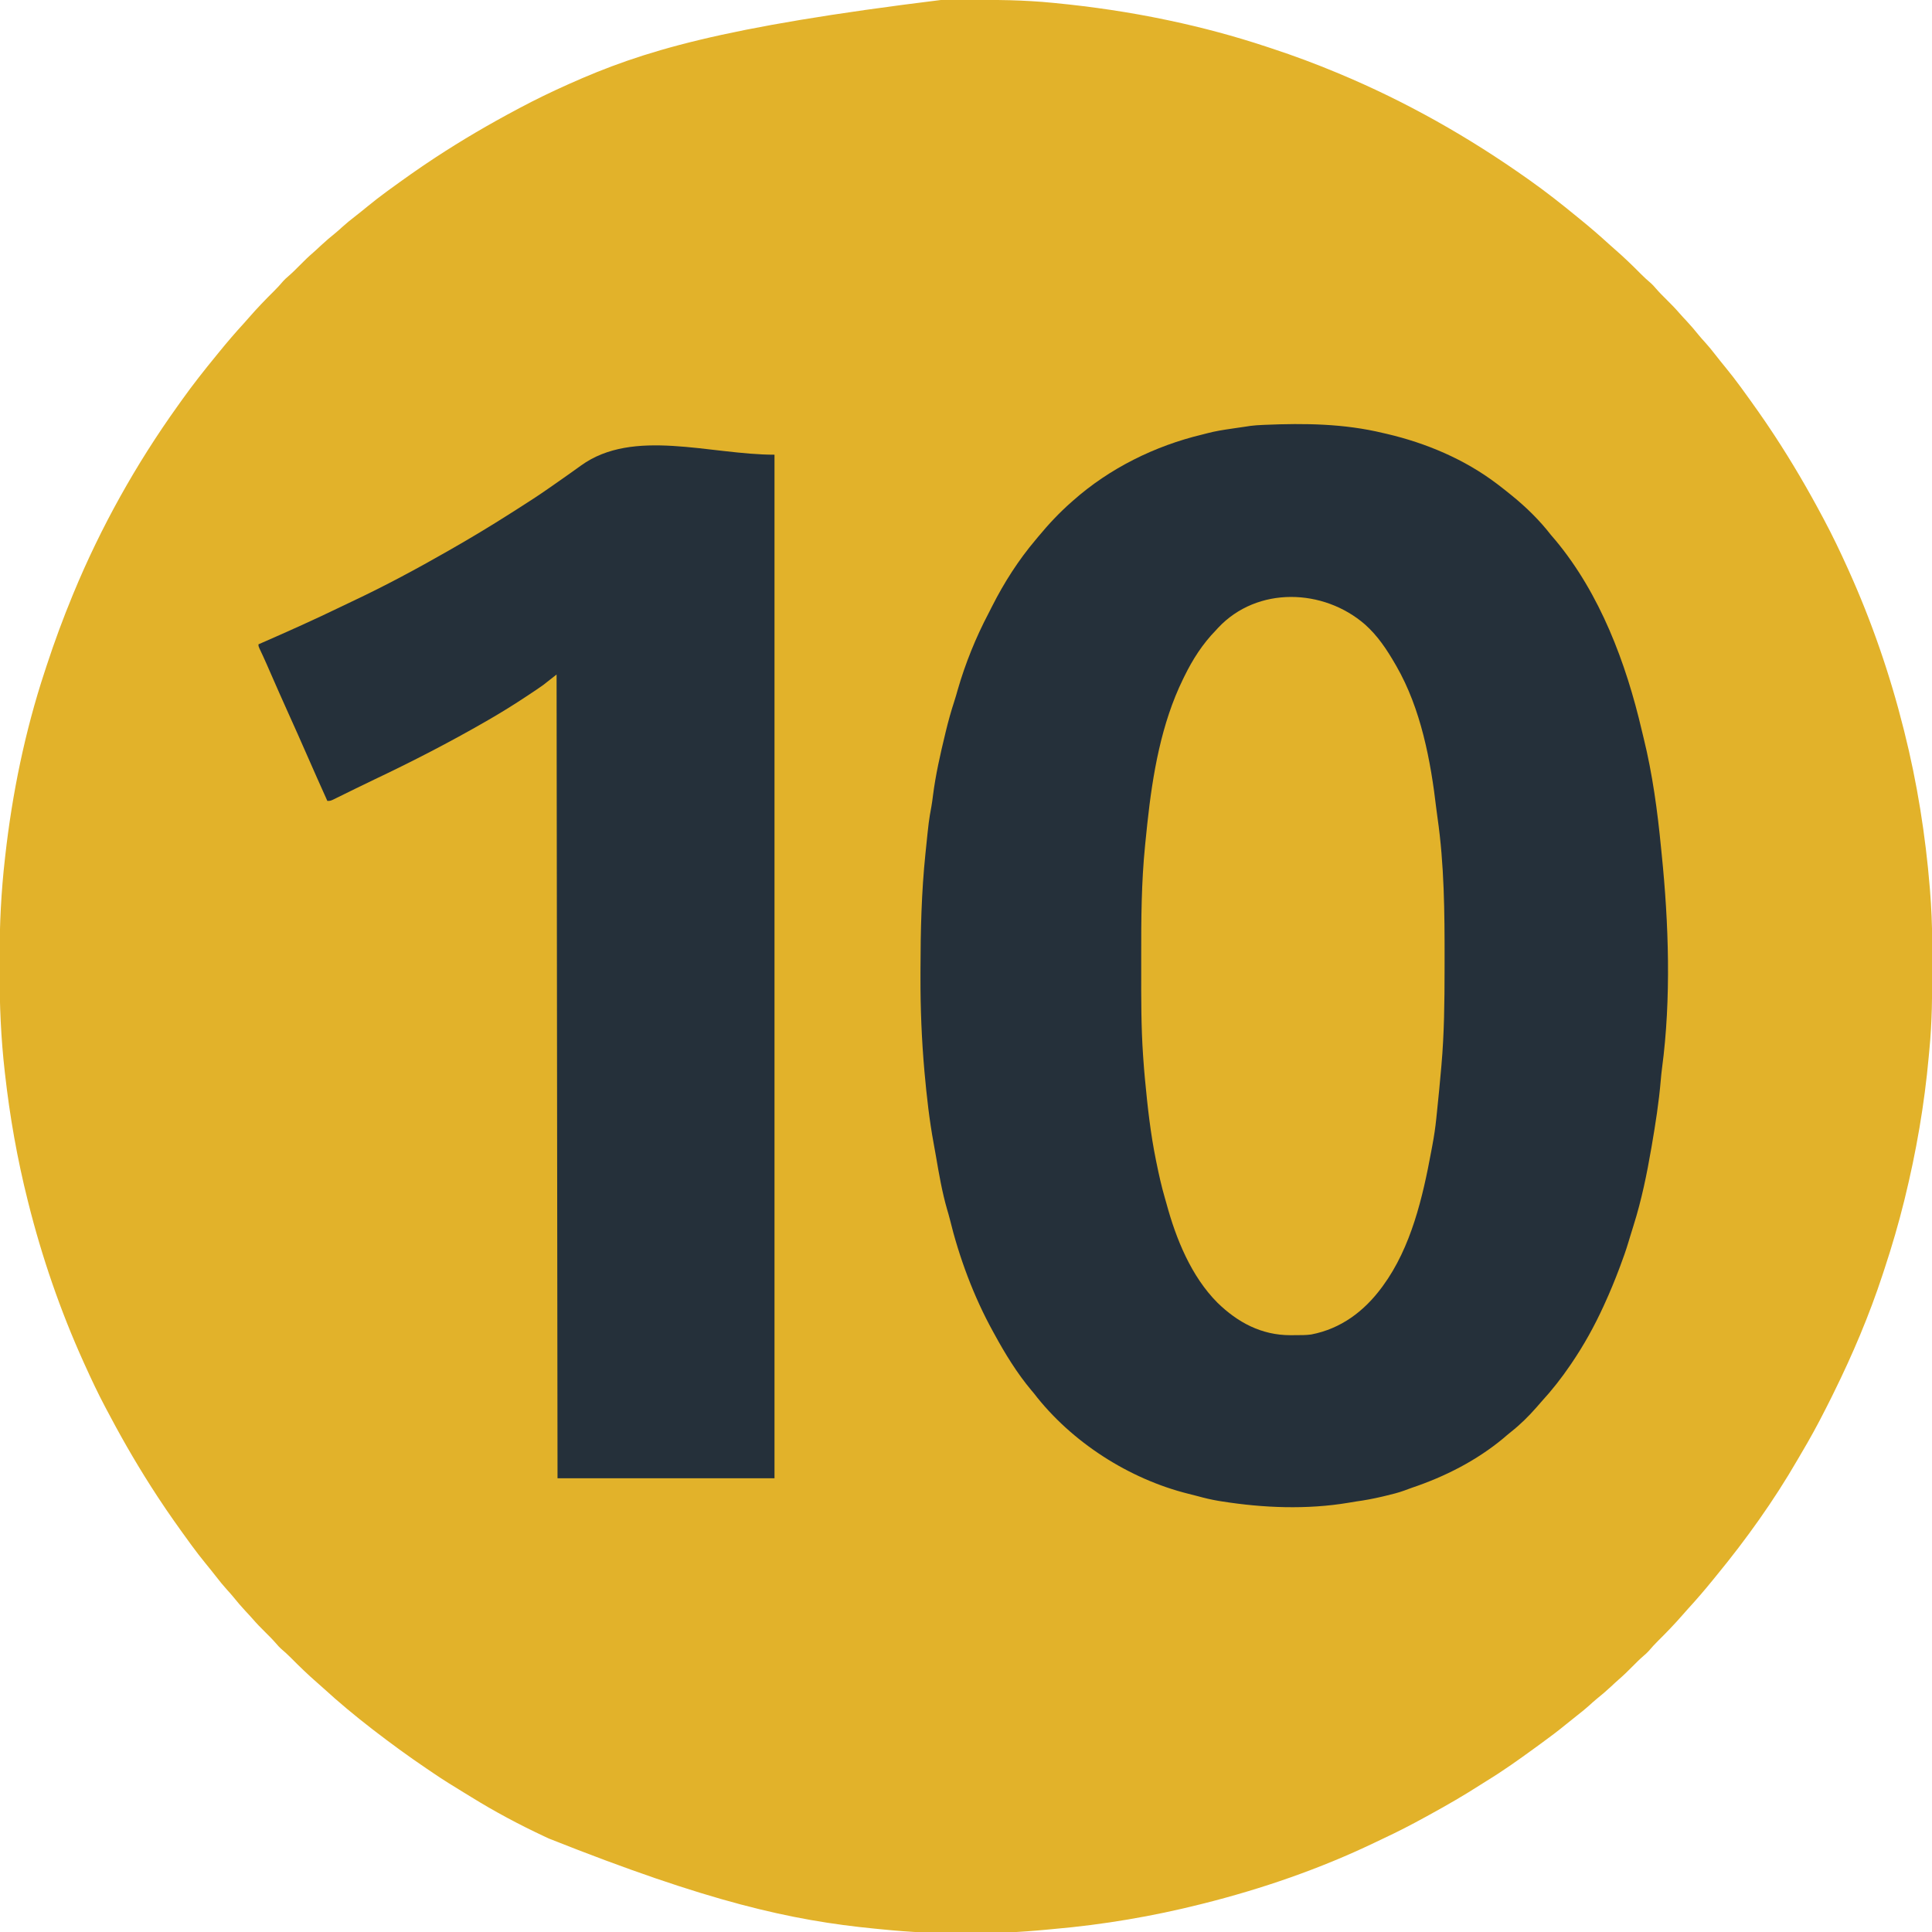 <?xml version="1.0" encoding="UTF-8"?>
<svg version="1.1" xmlns="http://www.w3.org/2000/svg" width="2048" height="2048">
<path d="M0 0 C1.863 -0.007 3.726 -0.014 5.589 -0.021 C11.512 -0.041 17.436 -0.046 23.359 -0.047 C24.368 -0.047 25.377 -0.048 26.416 -0.048 C56.745 -0.055 86.904 0.185 117.109 3.203 C118.006 3.29 118.902 3.378 119.825 3.467 C159.238 7.309 198.352 13.077 237.109 21.203 C238.395 21.472 239.68 21.741 241.004 22.018 C275.433 29.318 309.475 38.415 342.886 49.468 C345.172 50.224 347.46 50.975 349.748 51.726 C372.902 59.346 395.617 67.812 418.109 77.203 C418.748 77.469 419.387 77.735 420.044 78.009 C491.252 107.673 558.215 145.6 621.109 190.203 C621.883 190.751 622.657 191.299 623.454 191.864 C639.917 203.552 655.757 215.982 671.37 228.779 C672.929 230.055 674.493 231.325 676.059 232.594 C686.53 241.093 696.742 249.872 706.68 258.988 C708.715 260.843 710.773 262.657 712.859 264.453 C722.491 272.844 731.703 281.699 740.673 290.788 C744.055 294.199 747.555 297.383 751.222 300.486 C753.097 302.192 754.701 303.968 756.336 305.902 C760.063 310.215 764.042 314.214 768.109 318.203 C772.754 322.759 777.219 327.379 781.466 332.31 C783.9 335.114 786.445 337.808 788.984 340.516 C793.523 345.389 797.803 350.406 801.973 355.602 C804.068 358.153 806.249 360.586 808.484 363.016 C812.462 367.385 816.118 371.939 819.737 376.604 C823.334 381.237 827.018 385.791 830.734 390.328 C836.036 396.827 841.17 403.423 846.109 410.203 C846.588 410.86 847.067 411.517 847.561 412.194 C859.056 427.984 870.406 443.864 881.109 460.203 C881.535 460.852 881.961 461.501 882.4 462.169 C900.683 490.053 917.465 518.76 933.109 548.203 C933.643 549.201 934.176 550.2 934.726 551.228 C943.463 567.615 951.465 584.281 959.109 601.203 C959.586 602.255 960.063 603.306 960.554 604.39 C985.113 658.734 1004.622 715.37 1019.109 773.203 C1019.295 773.941 1019.481 774.679 1019.673 775.44 C1033.382 829.952 1042.222 885.569 1046.797 941.578 C1046.888 942.693 1046.888 942.693 1046.982 943.829 C1048.476 962.286 1049.269 980.71 1049.312 999.227 C1049.319 1001.091 1049.327 1002.956 1049.334 1004.82 C1049.353 1010.74 1049.358 1016.659 1049.359 1022.578 C1049.36 1023.586 1049.361 1024.593 1049.361 1025.631 C1049.373 1054.792 1049.193 1083.808 1046.337 1112.855 C1046.104 1115.254 1045.886 1117.654 1045.671 1120.055 C1041.084 1171.045 1032.346 1221.508 1020.109 1271.203 C1019.914 1271.996 1019.719 1272.79 1019.518 1273.607 C1013.559 1297.707 1006.606 1321.424 998.835 1345 C998.137 1347.12 997.442 1349.242 996.747 1351.364 C982.674 1394.225 965.068 1435.772 945.109 1476.203 C944.387 1477.677 943.664 1479.151 942.941 1480.625 C941.408 1483.738 939.847 1486.836 938.271 1489.927 C937.392 1491.649 936.517 1493.372 935.644 1495.097 C927.799 1510.557 919.545 1525.682 910.67 1540.574 C909.264 1542.942 907.877 1545.319 906.5 1547.703 C881.527 1590.879 852.194 1631.927 820.549 1670.447 C819.266 1672.012 817.99 1673.584 816.715 1675.156 C808.219 1685.627 799.44 1695.837 790.324 1705.773 C788.469 1707.808 786.655 1709.866 784.859 1711.953 C776.469 1721.585 767.613 1730.796 758.524 1739.767 C755.113 1743.148 751.93 1746.648 748.826 1750.316 C747.121 1752.191 745.344 1753.794 743.41 1755.43 C739.098 1759.157 735.099 1763.136 731.109 1767.203 C726.553 1771.848 721.934 1776.313 717.002 1780.56 C714.199 1782.994 711.504 1785.538 708.797 1788.078 C703.924 1792.617 698.906 1796.897 693.711 1801.066 C691.16 1803.162 688.726 1805.343 686.297 1807.578 C681.922 1811.56 677.364 1815.221 672.693 1818.842 C668.876 1821.804 665.117 1824.823 661.39 1827.896 C652.65 1835.091 643.632 1841.849 634.468 1848.493 C632.212 1850.129 629.961 1851.771 627.711 1853.414 C611.192 1865.447 594.558 1877.327 577.104 1887.973 C574.971 1889.288 572.859 1890.632 570.75 1891.984 C553.114 1903.281 535.001 1913.797 516.62 1923.833 C514.805 1924.823 512.993 1925.817 511.181 1926.812 C497.043 1934.572 482.805 1941.955 468.184 1948.761 C464.938 1950.284 461.709 1951.839 458.48 1953.398 C400.322 1981.29 338.627 2002.543 276.109 2018.203 C275.371 2018.389 274.633 2018.575 273.873 2018.766 C222.891 2031.587 170.85 2040.399 118.481 2044.99 C116.137 2045.201 113.794 2045.426 111.452 2045.656 C54.182 2051.191 -6.087 2051.221 -63.339 2045.46 C-66.041 2045.188 -68.743 2044.927 -71.446 2044.667 C-160.306 2036.011 -247.537 2016.499 -416.891 1949.203 C-418.756 1948.332 -420.622 1947.461 -422.488 1946.59 C-448.529 1934.38 -474.256 1920.689 -498.72 1905.542 C-501.485 1903.836 -504.261 1902.147 -507.035 1900.457 C-518.112 1893.694 -529.163 1886.913 -539.875 1879.58 C-542.26 1877.951 -544.656 1876.335 -547.051 1874.719 C-566.135 1861.814 -584.651 1848.275 -602.891 1834.203 C-603.556 1833.69 -604.221 1833.177 -604.906 1832.648 C-622.642 1818.93 -639.937 1804.577 -656.461 1789.418 C-658.496 1787.563 -660.554 1785.749 -662.641 1783.953 C-672.272 1775.562 -681.484 1766.707 -690.454 1757.618 C-693.836 1754.207 -697.336 1751.023 -701.004 1747.92 C-702.878 1746.214 -704.482 1744.438 -706.117 1742.504 C-709.844 1738.192 -713.823 1734.192 -717.891 1730.203 C-722.536 1725.647 -727 1721.027 -731.247 1716.096 C-733.681 1713.293 -736.226 1710.598 -738.766 1707.891 C-743.304 1703.017 -747.584 1698 -751.754 1692.805 C-753.849 1690.253 -756.03 1687.82 -758.266 1685.391 C-762.243 1681.021 -765.899 1676.467 -769.519 1671.802 C-773.115 1667.169 -776.8 1662.616 -780.516 1658.078 C-785.818 1651.579 -790.951 1644.983 -795.891 1638.203 C-796.37 1637.546 -796.849 1636.889 -797.342 1636.212 C-808.837 1620.422 -820.187 1604.543 -830.891 1588.203 C-831.53 1587.23 -831.53 1587.23 -832.182 1586.237 C-850.232 1558.706 -866.833 1530.391 -882.247 1501.302 C-883.816 1498.344 -885.396 1495.393 -886.977 1492.441 C-894.863 1477.627 -901.977 1462.492 -908.891 1447.203 C-909.608 1445.621 -909.608 1445.621 -910.34 1444.008 C-934.897 1389.666 -954.404 1333.033 -968.891 1275.203 C-969.076 1274.465 -969.262 1273.727 -969.454 1272.967 C-980.571 1228.76 -988.506 1183.868 -993.578 1138.578 C-993.723 1137.314 -993.723 1137.314 -993.872 1136.025 C-997.876 1100.782 -999.409 1065.424 -999.282 1029.974 C-999.265 1025.165 -999.275 1020.357 -999.292 1015.548 C-999.399 980.335 -997.641 945.2 -993.641 910.203 C-993.538 909.286 -993.436 908.368 -993.331 907.423 C-985.933 841.41 -972.424 775.572 -951.63 712.447 C-950.849 710.077 -950.074 707.705 -949.299 705.333 C-941.077 680.255 -931.961 655.596 -921.891 631.203 C-921.619 630.544 -921.347 629.885 -921.067 629.206 C-892.015 558.953 -854.668 492.097 -810.397 430.307 C-808.842 428.135 -807.294 425.958 -805.746 423.781 C-794.513 408.043 -782.57 392.894 -770.314 377.943 C-769.038 376.384 -767.769 374.819 -766.5 373.254 C-758.001 362.783 -749.222 352.57 -740.105 342.633 C-738.251 340.598 -736.436 338.54 -734.641 336.453 C-726.25 326.822 -717.394 317.61 -708.305 308.639 C-704.894 305.258 -701.711 301.758 -698.608 298.09 C-696.902 296.216 -695.126 294.612 -693.191 292.977 C-688.879 289.25 -684.88 285.27 -680.891 281.203 C-676.335 276.558 -671.715 272.093 -666.784 267.847 C-663.98 265.413 -661.285 262.868 -658.578 260.328 C-653.705 255.79 -648.688 251.51 -643.492 247.34 C-640.941 245.244 -638.507 243.063 -636.078 240.828 C-631.708 236.851 -627.155 233.194 -622.49 229.575 C-617.857 225.978 -613.303 222.294 -608.766 218.578 C-602.267 213.276 -595.671 208.142 -588.891 203.203 C-587.905 202.485 -587.905 202.485 -586.9 201.751 C-571.11 190.257 -555.23 178.907 -538.891 168.203 C-538.242 167.777 -537.593 167.351 -536.925 166.912 C-509.041 148.63 -480.333 131.848 -450.891 116.203 C-449.892 115.67 -448.894 115.136 -447.866 114.587 C-431.482 105.851 -414.837 97.788 -397.891 90.203 C-396.854 89.739 -396.854 89.739 -395.797 89.265 C-317.776 54.365 -235.857 29.013 0 0 Z " fill="#E2B22A" transform="translate(998.891,-0.203)"/>
<path d="M0 0 C1.366 0.31 2.731 0.619 4.098 0.926 C45.944 10.749 86.66 27.905 121 54 C121.569 54.431 122.138 54.863 122.724 55.307 C126.871 58.471 130.95 61.713 135 65 C135.546 65.44 136.091 65.879 136.653 66.333 C151.812 78.636 166.043 92.56 178 108 C179.601 109.878 181.205 111.753 182.812 113.625 C230.177 170.448 257.653 243.805 274.293 315.004 C274.95 317.787 275.626 320.564 276.312 323.34 C285.732 361.56 291.001 400.678 294.786 439.818 C294.993 441.932 295.208 444.045 295.425 446.158 C302.933 519.489 305.623 599.91 295.835 673.169 C295.253 677.558 294.818 681.947 294.449 686.359 C292.49 709.44 288.911 732.177 285 755 C284.777 756.304 284.777 756.304 284.55 757.634 C279.773 785.469 274.162 812.975 265.648 839.946 C264.704 842.937 263.792 845.938 262.875 848.938 C262.581 849.884 262.288 850.83 261.985 851.804 C261.36 853.832 260.744 855.862 260.14 857.895 C257.556 866.522 254.552 874.955 251.375 883.375 C250.982 884.419 250.982 884.419 250.582 885.483 C245.798 898.176 240.656 910.668 235 923 C234.574 923.936 234.148 924.871 233.709 925.835 C224.102 946.817 212.973 966.91 200 986 C199.527 986.698 199.055 987.396 198.568 988.115 C189.268 1001.767 179.135 1014.696 167.953 1026.863 C166.211 1028.769 164.54 1030.715 162.875 1032.688 C154.593 1042.163 145.532 1051.134 135.641 1058.914 C132.877 1061.097 130.228 1063.387 127.562 1065.688 C99.187 1089.273 65.608 1106.337 30.762 1118.05 C28.037 1118.987 25.35 1120 22.656 1121.023 C16.226 1123.373 9.655 1124.985 3 1126.562 C1.728 1126.867 0.456 1127.171 -0.855 1127.485 C-10.109 1129.656 -19.342 1131.405 -28.759 1132.673 C-31.355 1133.052 -33.932 1133.515 -36.516 1133.973 C-80.617 1141.36 -126.678 1139.517 -170.688 1132.562 C-171.91 1132.37 -173.132 1132.177 -174.391 1131.978 C-181.863 1130.72 -189.114 1129.004 -196.416 1126.984 C-199.65 1126.096 -202.892 1125.282 -206.152 1124.496 C-269.171 1108.833 -330.295 1069.639 -370 1018 C-371.267 1016.494 -371.267 1016.494 -372.559 1014.957 C-387.909 996.655 -400.618 975.944 -412 955 C-412.64 953.843 -412.64 953.843 -413.293 952.662 C-433.876 915.429 -449.359 873.65 -459.421 832.308 C-460.212 829.157 -461.131 826.05 -462.062 822.938 C-467.402 804.37 -470.66 785.363 -473.904 766.344 C-474.673 761.85 -475.48 757.365 -476.316 752.883 C-480.866 728.221 -483.649 703.287 -485.91 678.32 C-486.001 677.325 -486.001 677.325 -486.093 676.31 C-489.008 643.069 -490.364 609.856 -490.258 576.493 C-490.25 573.824 -490.245 571.155 -490.242 568.486 C-490.175 527.557 -489.217 486.736 -485 446 C-484.922 445.241 -484.845 444.481 -484.765 443.699 C-481.434 411.073 -481.434 411.073 -478.703 396.086 C-478.01 392.23 -477.516 388.36 -477.031 384.473 C-474.23 362.283 -469.246 340.53 -464 318.812 C-463.797 317.964 -463.594 317.116 -463.384 316.242 C-460.783 305.427 -457.804 294.811 -454.356 284.235 C-453.046 280.204 -451.886 276.145 -450.75 272.062 C-442.707 244.236 -431.574 216.717 -418.078 191.071 C-416.819 188.652 -415.598 186.215 -414.375 183.777 C-401.591 158.5 -386.333 134.625 -368 113 C-367.185 112.013 -366.371 111.025 -365.531 110.008 C-354.592 96.797 -342.922 84.29 -330 73 C-329.509 72.564 -329.018 72.128 -328.512 71.679 C-289.791 37.374 -241.822 13.674 -191.678 1.655 C-189.866 1.212 -188.059 0.747 -186.258 0.263 C-177.658 -2.02 -168.978 -3.353 -160.188 -4.625 C-158.712 -4.843 -157.236 -5.062 -155.76 -5.281 C-151.841 -5.862 -147.921 -6.434 -144 -7 C-142.323 -7.264 -142.323 -7.264 -140.613 -7.534 C-136.314 -8.089 -132.047 -8.347 -127.719 -8.543 C-126.812 -8.584 -125.904 -8.626 -124.97 -8.669 C-82.884 -10.444 -41.107 -9.932 0 0 Z " fill="#25303A" transform="translate(1466,459)"/>
<path d="M0 0 C0 358.05 0 716.1 0 1085 C-75.9 1085 -151.8 1085 -230 1085 C-230.495 663.26 -230.495 663.26 -231 233 C-237.93 238.445 -237.93 238.445 -245 244 C-247.557 245.835 -250.087 247.628 -252.707 249.359 C-253.352 249.792 -253.997 250.224 -254.661 250.669 C-256.707 252.036 -258.759 253.394 -260.812 254.75 C-261.526 255.224 -262.24 255.697 -262.975 256.185 C-276.077 264.872 -289.382 273.141 -303 281 C-303.95 281.549 -304.899 282.098 -305.877 282.664 C-344.461 304.896 -384.262 325.394 -424.501 344.462 C-430.878 347.488 -437.224 350.574 -443.559 353.688 C-445.255 354.519 -446.951 355.351 -448.647 356.183 C-451.192 357.431 -453.736 358.68 -456.277 359.937 C-458.656 361.113 -461.038 362.282 -463.422 363.449 C-464.143 363.808 -464.864 364.167 -465.606 364.536 C-470.659 367 -470.659 367 -474 367 C-481.324 350.77 -488.549 334.5 -495.688 318.188 C-502.073 303.597 -508.553 289.053 -515.112 274.54 C-521.845 259.636 -528.446 244.675 -534.988 229.686 C-535.695 228.068 -536.402 226.45 -537.109 224.832 C-537.444 224.066 -537.778 223.3 -538.123 222.511 C-540.646 216.754 -543.276 211.054 -545.978 205.378 C-547 203 -547 203 -547 201 C-545.894 200.518 -544.788 200.035 -543.649 199.538 C-515.366 187.192 -487.264 174.59 -459.488 161.133 C-455.475 159.189 -451.454 157.264 -447.418 155.367 C-412.859 139.1 -379.141 120.969 -346 102 C-344.958 101.406 -343.917 100.811 -342.844 100.199 C-321.79 88.179 -301.05 75.695 -280.608 62.662 C-277.683 60.798 -274.753 58.94 -271.824 57.082 C-260.762 50.05 -249.765 42.96 -239.036 35.428 C-236.766 33.836 -234.491 32.254 -232.215 30.672 C-223.87 24.863 -215.563 19.005 -207.312 13.062 C-206.607 12.555 -205.901 12.048 -205.174 11.526 C-149.671 -28.619 -68.499 0 0 0 Z " fill="#25303A" transform="translate(821,482)"/>
<path d="M0 0 C13.487 12.031 23.041 26.487 32 42 C32.594 43.02 32.594 43.02 33.199 44.061 C59.226 89.309 69.637 144.257 75.591 195.604 C75.956 198.634 76.362 201.652 76.801 204.672 C83.989 254.419 84.4 305.31 84.318 355.467 C84.312 358.999 84.31 362.531 84.307 366.063 C84.271 399.795 83.964 433.377 81 467 C80.903 468.113 80.807 469.226 80.707 470.372 C79.369 485.711 77.906 501.035 76.279 516.346 C76.015 518.856 75.761 521.366 75.508 523.877 C74.541 533.294 73.16 542.566 71.403 551.868 C70.996 554.023 70.597 556.18 70.201 558.337 C61.18 607.155 48.843 660.215 19 701 C18.403 701.816 18.403 701.816 17.795 702.649 C-0.951 728.049 -25.565 746.574 -57.077 752.607 C-62.427 753.326 -67.783 753.333 -73.175 753.316 C-75.167 753.313 -77.159 753.337 -79.15 753.361 C-109.753 753.376 -135.016 739.868 -156.5 718.875 C-184.23 691.03 -200.343 651.331 -210.456 613.985 C-211.025 611.909 -211.625 609.843 -212.23 607.777 C-215.755 595.645 -218.484 583.377 -221 571 C-221.206 570 -221.412 568.999 -221.625 567.968 C-227.342 539.922 -230.523 511.477 -233.188 483 C-233.266 482.181 -233.345 481.362 -233.426 480.518 C-234.044 474.018 -234.544 467.513 -235 461 C-235.089 459.757 -235.177 458.513 -235.268 457.232 C-237.38 426.795 -237.31 396.331 -237.257 365.836 C-237.25 361.01 -237.252 356.183 -237.261 351.356 C-237.327 312.311 -237.092 273.325 -233.188 234.438 C-233.104 233.574 -233.02 232.711 -232.933 231.822 C-232.322 225.544 -231.673 219.271 -231 213 C-230.908 212.138 -230.816 211.277 -230.721 210.389 C-225.156 158.765 -216.002 105.015 -193 58 C-192.563 57.102 -192.126 56.204 -191.676 55.278 C-182.635 36.874 -172.333 20.695 -158 6 C-157.225 5.152 -156.451 4.304 -155.652 3.43 C-114.139 -40.787 -43.952 -38.249 0 0 Z " fill="#E2B22A" transform="translate(1447,662)"/>
</svg>
